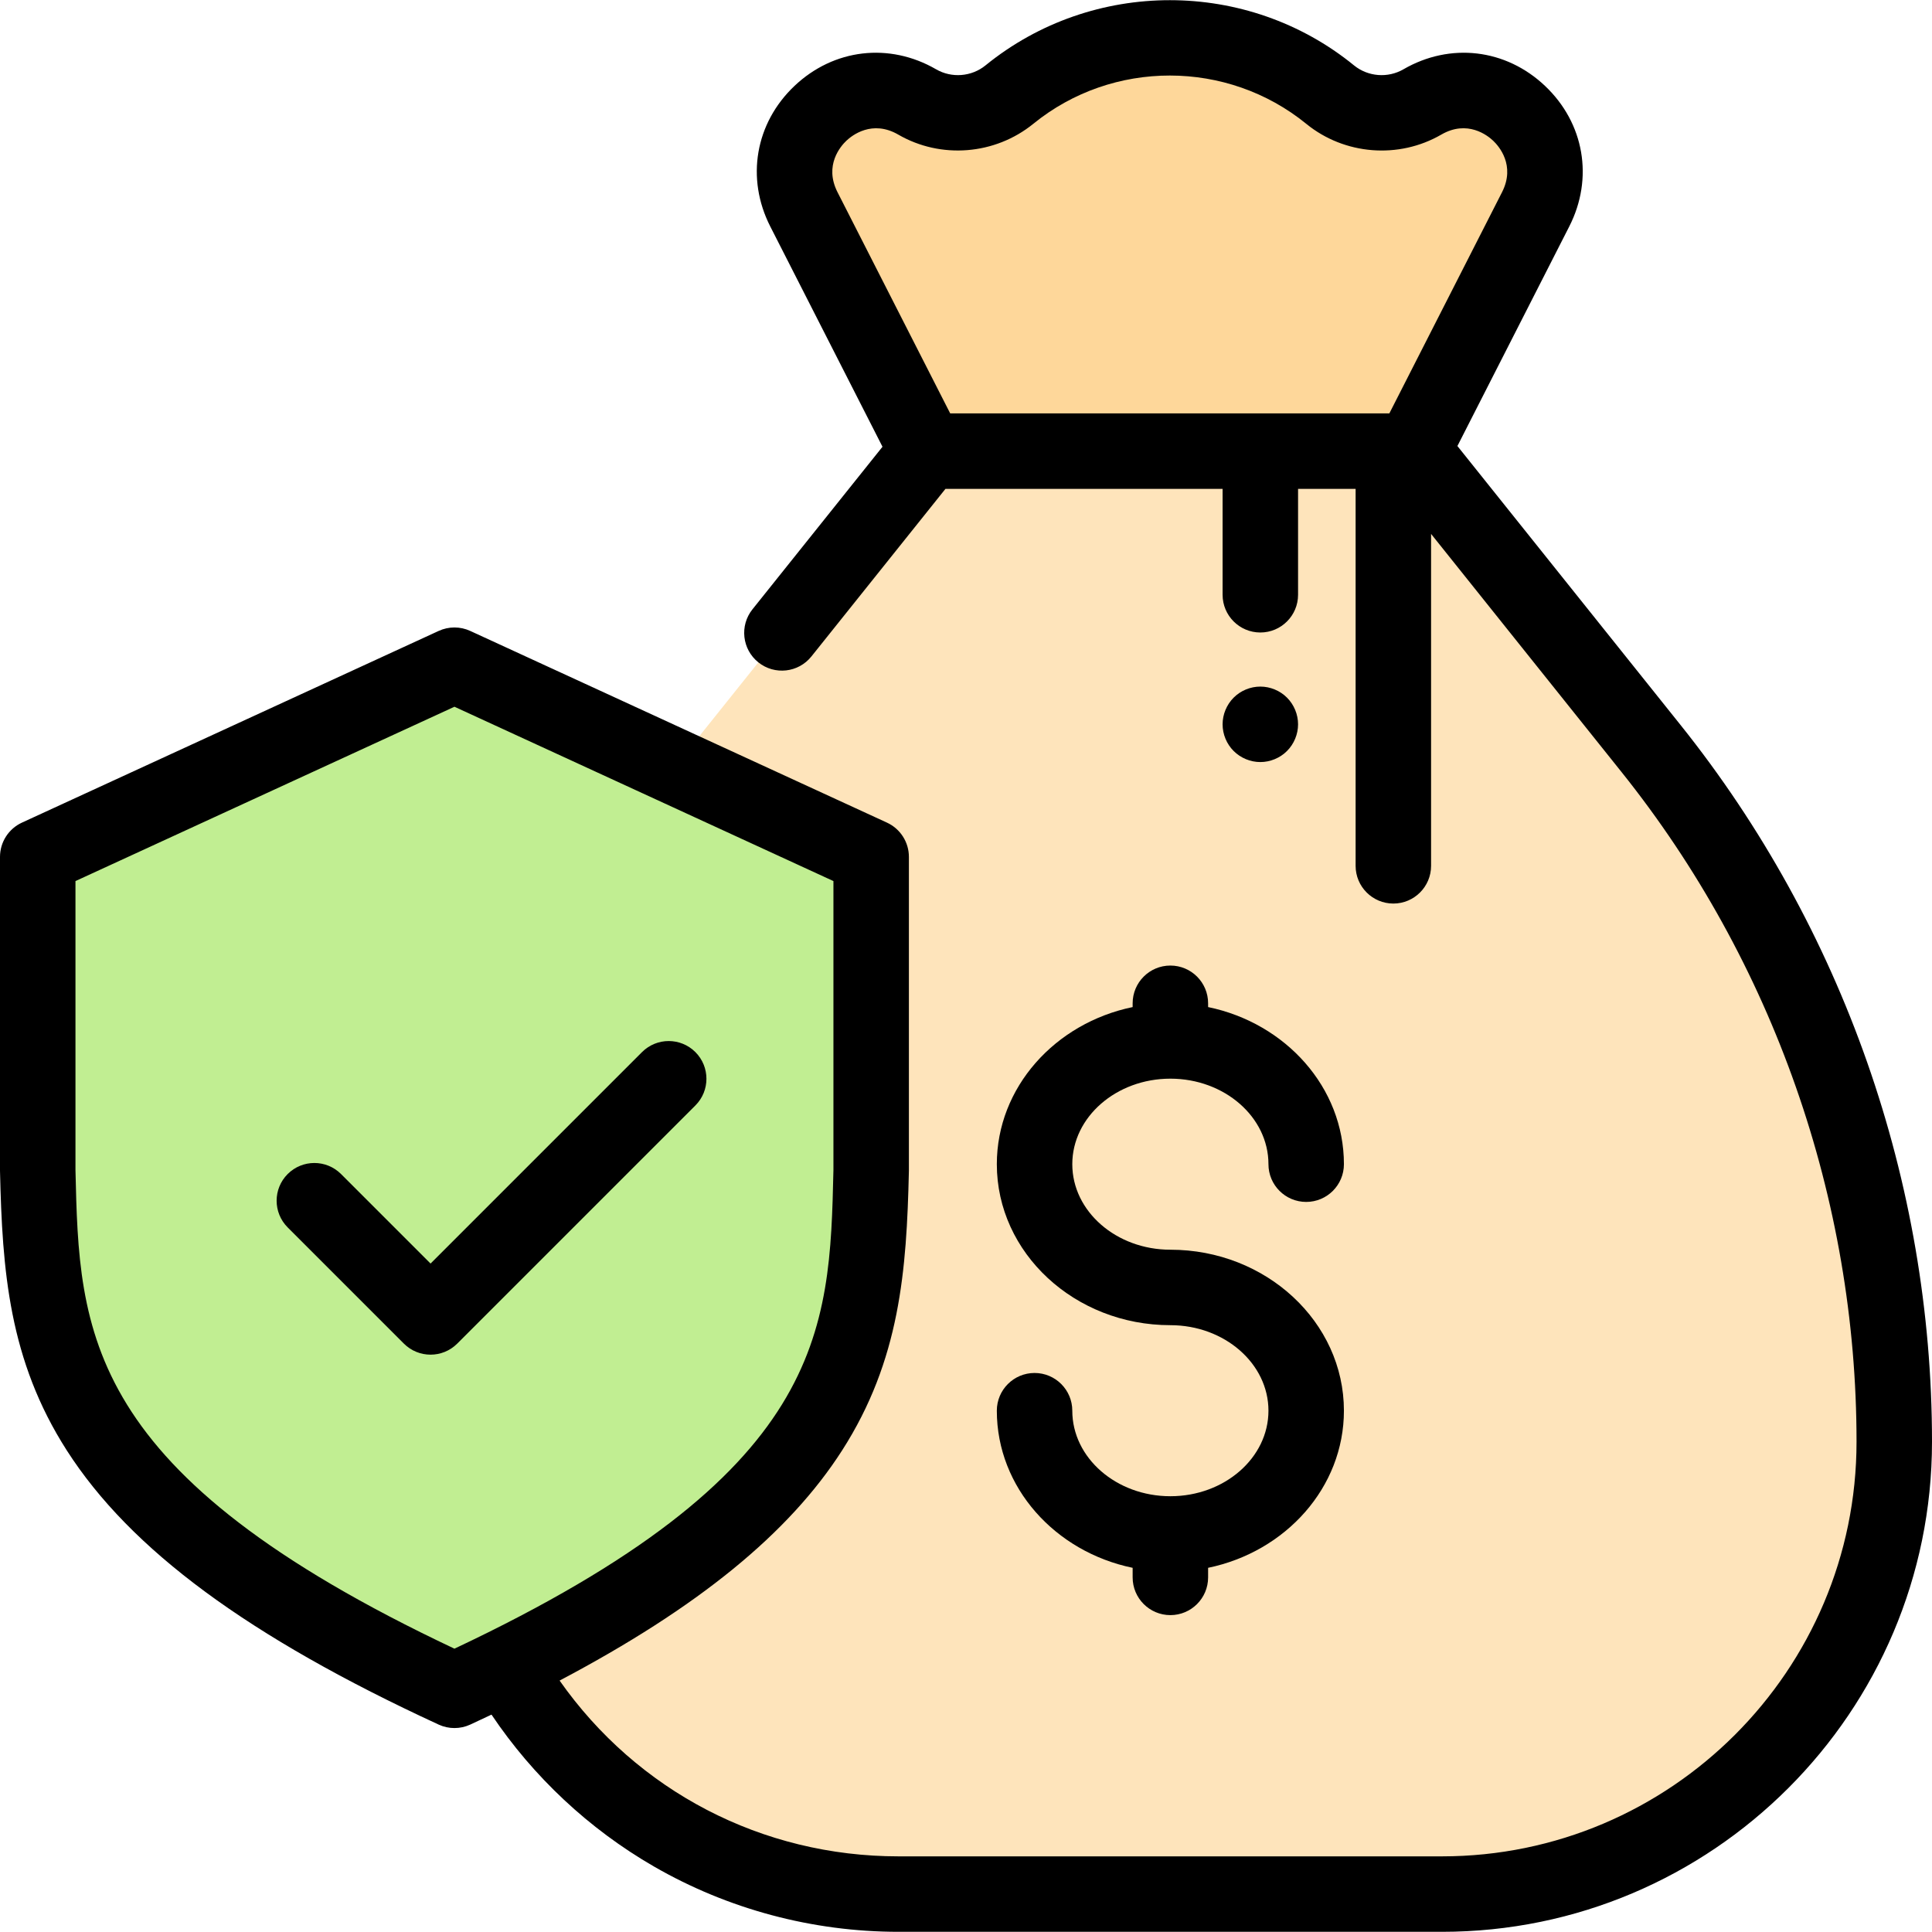 <?xml version="1.0" encoding="iso-8859-1"?>
<!-- Generator: Adobe Illustrator 19.0.0, SVG Export Plug-In . SVG Version: 6.00 Build 0)  -->
<svg version="1.1" id="Capa_1" xmlns="http://www.w3.org/2000/svg" xmlns:xlink="http://www.w3.org/1999/xlink" x="0px" y="0px"
	 viewBox="0 0 511.999 511.999" style="enable-background:new 0 0 511.999 511.999;" xml:space="preserve">
<path style="fill:#FEE4BB;" d="M502,382.079L502,382.079c0-66.758-22.717-131.528-64.415-183.661l-63.078-78.863h-128.76
	l-63.078,78.863c-41.698,52.133-64.415,116.903-64.415,183.66l0,0c0,66.204,53.669,119.873,119.873,119.873h144
	C448.331,501.953,502,448.283,502,382.079z"/>
<path style="fill:#FED79A;" d="M374.317,119.556L406.96,55.48c9.754-19.146-11.428-39.223-30.025-28.458l0,0
	c-7.749,4.486-17.464,3.717-24.411-1.931l0,0c-24.727-20.161-60.214-20.187-84.97-0.062l-0.076,0.062
	c-6.948,5.648-16.662,6.416-24.411,1.931l0,0c-18.596-10.764-39.778,9.312-30.025,28.458l32.643,64.076H374.317z"/>
<path style="fill:#C1EE92;" d="M120.434,176.286l110.434,50.799c0,0,0,53.253,0,83.09c-1.109,48.396-5.067,89.146-110.434,137.777
	C15.067,399.322,11.109,358.572,10,310.176c0-29.837,0-83.09,0-83.09L120.434,176.286z"/>
<path d="M341.069,199.022c1.86-1.859,2.931-4.439,2.931-7.069s-1.07-5.21-2.931-7.07c-1.859-1.86-4.439-2.93-7.069-2.93
	s-5.21,1.069-7.07,2.93s-2.93,4.44-2.93,7.07s1.069,5.21,2.93,7.069c1.86,1.86,4.44,2.931,7.07,2.931
	S339.21,200.882,341.069,199.022z"/>
<path d="M310.161,396.515c-14.332,0-25.992-10.167-25.992-22.664c0-5.522-4.478-10-10-10s-10,4.478-10,10
	c0,20.339,15.426,37.388,35.992,41.636v2.535c0,5.522,4.478,10,10,10s10-4.478,10-10v-2.536
	c20.565-4.248,35.991-21.297,35.991-41.636c0-23.525-20.632-42.665-45.991-42.665c-14.332,0-25.992-10.167-25.992-22.664
	s11.66-22.665,25.992-22.665s25.991,10.168,25.991,22.665c0,5.522,4.478,10,10,10s10-4.478,10-10
	c0-20.339-15.426-37.389-35.991-41.637v-1.003c0-5.522-4.478-10-10-10s-10,4.478-10,10v1.003
	c-20.566,4.248-35.992,21.298-35.992,41.637c0,23.525,20.632,42.664,45.992,42.664c14.332,0,25.991,10.168,25.991,22.665
	S324.493,396.515,310.161,396.515z"/>
<path d="M445.395,192.172l-59.166-73.971l29.64-58.183c6.504-12.767,3.987-27.386-6.411-37.242
	c-10.399-9.857-25.132-11.587-37.534-4.41c-4.13,2.392-9.392,1.975-13.081-1.025c-28.26-23.041-69.307-23.072-97.674-0.01
	c-3.703,3.011-8.964,3.427-13.094,1.034c-12.401-7.177-27.134-5.447-37.533,4.411c-10.398,9.856-12.915,24.476-6.411,37.242
	l29.739,58.376l-34.461,43.084c-3.449,4.313-2.75,10.605,1.563,14.056c4.314,3.45,10.605,2.749,14.056-1.563l35.526-44.416H324
	v28.063c0,5.522,4.478,10,10,10s10-4.478,10-10v-28.063h15.25v99.896c0,5.522,4.478,10,10,10s10-4.478,10-10v-87.957l50.525,63.169
	C469.901,254.831,492,317.839,492,382.079c0,60.584-49.289,109.873-109.873,109.873h-144c-36.208,0-69.23-17.275-89.827-46.583
	c36.74-19.392,60.817-39.071,74.867-60.998c15.347-23.952,17.095-47.669,17.697-73.966c0.002-0.077,0.003-0.153,0.003-0.229v-83.091
	c0-3.905-2.273-7.453-5.821-9.085l-110.434-50.8c-2.652-1.221-5.705-1.221-8.357,0L5.821,218C2.273,219.632,0,223.18,0,227.085
	v83.091c0,0.076,0.001,0.152,0.003,0.229c0.603,26.297,2.351,50.014,17.697,73.966c16.871,26.33,48.184,49.419,98.543,72.661
	c1.329,0.613,2.76,0.92,4.19,0.92s2.861-0.307,4.19-0.92c1.907-0.88,3.777-1.76,5.629-2.64
	c11.066,16.47,25.829,30.308,43.034,40.239c19.63,11.331,42.052,17.32,64.84,17.32h144c71.612,0,129.873-58.261,129.873-129.873
	C512,313.316,488.346,245.871,445.395,192.172z M224.301,37.292c1.472-1.396,6.819-5.631,13.754-1.617
	c11.27,6.523,25.627,5.389,35.806-2.887c20.974-17.048,51.397-17.026,72.355,0.063c10.104,8.212,24.461,9.348,35.729,2.825
	c6.939-4.02,12.283,0.22,13.755,1.616c1.472,1.395,5.99,6.501,2.35,13.648l-29.86,58.615H251.812l-29.86-58.615
	C218.311,43.793,222.829,38.687,224.301,37.292z M120.434,436.917C21.931,390.446,20.987,353.144,20,310.063v-76.57l100.434-46.2
	l100.434,46.2v76.57C219.88,353.144,218.937,390.446,120.434,436.917z"/>
<path d="M170.142,278.815l-56.039,56.039L90.38,311.131c-3.906-3.904-10.236-3.904-14.143,0c-3.905,3.905-3.905,10.237,0,14.143
	l30.794,30.794c1.953,1.952,4.512,2.929,7.071,2.929s5.118-0.977,7.071-2.929l63.11-63.11c3.905-3.905,3.905-10.237,0-14.143
	C180.378,274.911,174.048,274.911,170.142,278.815z"/>
<g>
</g>
<g>
</g>
<g>
</g>
<g>
</g>
<g>
</g>
<g>
</g>
<g>
</g>
<g>
</g>
<g>
</g>
<g>
</g>
<g>
</g>
<g>
</g>
<g>
</g>
<g>
</g>
<g>
</g>
</svg>
